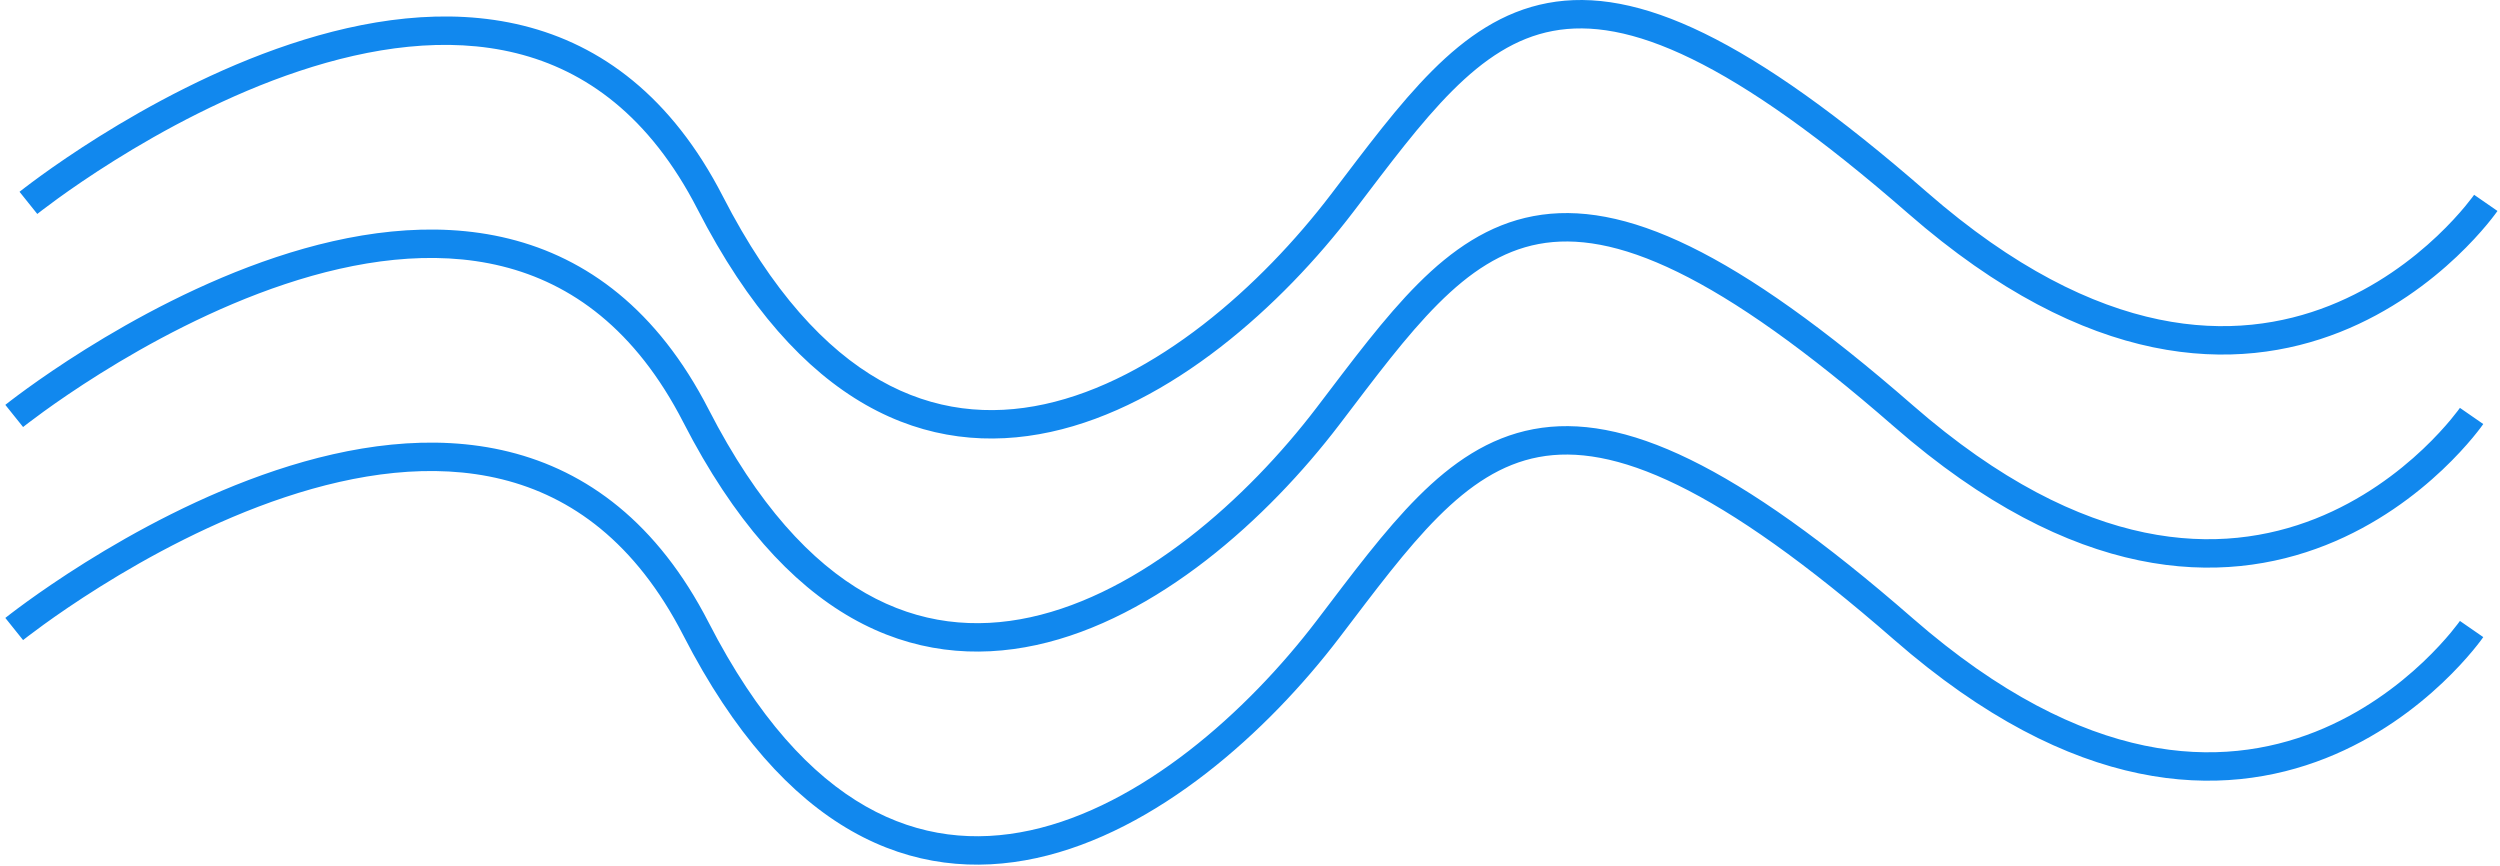 <svg width="176" height="61" viewBox="0 0 176 61" fill="none" xmlns="http://www.w3.org/2000/svg">
<path d="M2 14.283C2.626 15.063 2.626 15.063 2.626 15.063C2.626 15.063 2.626 15.063 2.626 15.062C2.627 15.062 2.628 15.061 2.63 15.06C2.633 15.057 2.639 15.053 2.646 15.047C2.661 15.035 2.684 15.017 2.715 14.992C2.777 14.944 2.87 14.871 2.993 14.777C3.239 14.589 3.604 14.315 4.075 13.974C5.016 13.293 6.38 12.347 8.062 11.295C11.43 9.188 16.043 6.674 21.066 5.003C26.098 3.329 31.453 2.531 36.353 3.746C41.204 4.949 45.73 8.154 49.11 14.739L50.89 13.826C47.27 6.774 42.296 3.159 36.834 1.805C31.422 0.463 25.651 1.37 20.434 3.106C15.207 4.844 10.445 7.445 7.001 9.599C5.276 10.679 3.874 11.65 2.902 12.354C2.416 12.706 2.037 12.991 1.778 13.189C1.648 13.288 1.549 13.365 1.481 13.418C1.447 13.445 1.421 13.466 1.403 13.48C1.394 13.487 1.387 13.492 1.383 13.496C1.38 13.498 1.378 13.5 1.377 13.501C1.376 13.501 1.375 13.502 1.375 13.502C1.375 13.502 1.374 13.503 2 14.283ZM49.11 14.739C52.668 21.671 56.692 26.075 60.958 28.504C65.244 30.944 69.688 31.34 73.963 30.409C82.431 28.566 90.24 21.523 95.295 14.889L93.705 13.677C88.76 20.166 81.319 26.761 73.537 28.455C69.687 29.294 65.756 28.934 61.948 26.766C58.121 24.588 54.332 20.533 50.89 13.826L49.11 14.739ZM95.295 14.889C97.816 11.581 99.988 8.648 102.243 6.391C104.485 4.149 106.721 2.667 109.323 2.178C111.922 1.69 115.043 2.162 119.107 4.149C123.18 6.139 128.13 9.617 134.343 15.036L135.657 13.529C129.387 8.06 124.284 4.453 119.985 2.352C115.678 0.246 112.109 -0.381 108.953 0.213C105.801 0.805 103.218 2.587 100.829 4.977C98.454 7.354 96.184 10.424 93.705 13.677L95.295 14.889ZM134.343 15.036C140.683 20.567 146.455 23.386 151.579 24.449C156.71 25.514 161.128 24.804 164.73 23.379C168.32 21.958 171.085 19.833 172.948 18.072C173.881 17.19 174.593 16.394 175.074 15.816C175.315 15.526 175.499 15.29 175.624 15.124C175.686 15.041 175.734 14.975 175.767 14.929C175.784 14.906 175.797 14.888 175.806 14.875C175.811 14.868 175.815 14.863 175.817 14.859C175.819 14.857 175.82 14.855 175.821 14.854C175.821 14.853 175.822 14.853 175.822 14.852C175.823 14.852 175.823 14.851 175 14.283C174.177 13.715 174.177 13.714 174.178 13.714C174.178 13.714 174.178 13.714 174.178 13.714C174.178 13.714 174.178 13.714 174.177 13.715C174.176 13.716 174.174 13.719 174.172 13.722C174.166 13.73 174.157 13.743 174.145 13.76C174.12 13.795 174.08 13.849 174.027 13.92C173.919 14.063 173.755 14.273 173.536 14.537C173.098 15.064 172.44 15.799 171.574 16.619C169.837 18.261 167.283 20.218 163.994 21.52C160.716 22.817 156.695 23.468 151.985 22.491C147.269 21.512 141.799 18.887 135.657 13.529L134.343 15.036ZM1 29.283C1.626 30.063 1.626 30.063 1.626 30.063C1.626 30.063 1.626 30.063 1.626 30.062C1.627 30.062 1.628 30.061 1.63 30.06C1.633 30.057 1.639 30.053 1.646 30.047C1.661 30.035 1.684 30.017 1.715 29.992C1.777 29.944 1.87 29.872 1.993 29.777C2.239 29.589 2.604 29.315 3.075 28.974C4.016 28.293 5.38 27.347 7.062 26.295C10.43 24.188 15.043 21.674 20.066 20.003C25.098 18.329 30.453 17.531 35.353 18.746C40.204 19.949 44.73 23.154 48.11 29.739L49.89 28.826C46.27 21.774 41.296 18.16 35.834 16.805C30.422 15.463 24.651 16.37 19.434 18.105C14.207 19.844 9.445 22.445 6.001 24.599C4.276 25.679 2.874 26.651 1.902 27.354C1.416 27.706 1.037 27.991 0.778 28.189C0.648 28.288 0.549 28.365 0.481 28.419C0.447 28.445 0.421 28.466 0.403 28.48C0.394 28.487 0.387 28.492 0.383 28.496C0.38 28.498 0.378 28.5 0.377 28.501C0.376 28.501 0.376 28.502 0.375 28.502C0.375 28.503 0.374 28.503 1 29.283ZM48.11 29.739C51.668 36.67 55.692 41.075 59.958 43.504C64.244 45.944 68.688 46.34 72.963 45.409C81.431 43.566 89.24 36.523 94.295 29.889L92.705 28.677C87.76 35.166 80.319 41.761 72.537 43.455C68.687 44.294 64.756 43.934 60.948 41.766C57.121 39.588 53.332 35.533 49.89 28.826L48.11 29.739ZM94.295 29.889C96.816 26.581 98.988 23.648 101.243 21.391C103.485 19.149 105.721 17.667 108.323 17.178C110.922 16.69 114.043 17.162 118.107 19.149C122.18 21.139 127.13 24.617 133.343 30.036L134.657 28.529C128.387 23.06 123.284 19.453 118.985 17.352C114.678 15.246 111.109 14.619 107.953 15.213C104.801 15.805 102.218 17.587 99.829 19.977C97.454 22.354 95.184 25.424 92.705 28.677L94.295 29.889ZM133.343 30.036C139.683 35.567 145.455 38.386 150.579 39.449C155.71 40.514 160.128 39.804 163.73 38.379C167.32 36.958 170.085 34.833 171.948 33.072C172.881 32.19 173.593 31.394 174.074 30.816C174.315 30.526 174.499 30.29 174.624 30.124C174.686 30.041 174.734 29.975 174.767 29.929C174.784 29.906 174.797 29.888 174.806 29.875C174.811 29.868 174.815 29.863 174.817 29.859C174.819 29.857 174.82 29.855 174.821 29.854C174.821 29.853 174.822 29.853 174.822 29.852C174.823 29.852 174.823 29.851 174 29.283C173.177 28.715 173.177 28.714 173.178 28.714C173.178 28.714 173.178 28.714 173.178 28.714C173.178 28.714 173.178 28.714 173.177 28.715C173.176 28.716 173.174 28.718 173.172 28.722C173.166 28.73 173.157 28.743 173.145 28.76C173.12 28.795 173.08 28.849 173.027 28.92C172.919 29.063 172.755 29.273 172.536 29.537C172.098 30.064 171.44 30.799 170.574 31.619C168.837 33.261 166.283 35.218 162.994 36.52C159.716 37.816 155.695 38.468 150.985 37.491C146.269 36.512 140.799 33.887 134.657 28.529L133.343 30.036ZM1 44.283C1.626 45.063 1.626 45.063 1.626 45.063C1.626 45.063 1.626 45.063 1.626 45.062C1.627 45.062 1.628 45.061 1.63 45.06C1.633 45.057 1.639 45.053 1.646 45.047C1.661 45.035 1.684 45.017 1.715 44.992C1.777 44.944 1.87 44.871 1.993 44.777C2.239 44.589 2.604 44.315 3.075 43.974C4.016 43.293 5.38 42.347 7.062 41.295C10.43 39.188 15.043 36.674 20.066 35.003C25.098 33.329 30.453 32.531 35.353 33.746C40.204 34.949 44.73 38.154 48.11 44.739L49.89 43.826C46.27 36.774 41.296 33.16 35.834 31.805C30.422 30.463 24.651 31.37 19.434 33.105C14.207 34.844 9.445 37.445 6.001 39.599C4.276 40.679 2.874 41.651 1.902 42.354C1.416 42.706 1.037 42.991 0.778 43.189C0.648 43.288 0.549 43.365 0.481 43.419C0.447 43.445 0.421 43.466 0.403 43.48C0.394 43.487 0.387 43.492 0.383 43.496C0.38 43.498 0.378 43.5 0.377 43.501C0.376 43.501 0.376 43.502 0.375 43.502C0.375 43.502 0.374 43.503 1 44.283ZM48.11 44.739C51.668 51.67 55.692 56.075 59.958 58.504C64.244 60.944 68.688 61.34 72.963 60.409C81.431 58.566 89.24 51.523 94.295 44.889L92.705 43.677C87.76 50.166 80.319 56.761 72.537 58.455C68.687 59.294 64.756 58.934 60.948 56.766C57.121 54.588 53.332 50.533 49.89 43.826L48.11 44.739ZM94.295 44.889C96.816 41.581 98.988 38.648 101.243 36.391C103.485 34.149 105.721 32.667 108.323 32.178C110.922 31.69 114.043 32.162 118.107 34.149C122.18 36.139 127.13 39.617 133.343 45.036L134.657 43.529C128.387 38.06 123.284 34.453 118.985 32.352C114.678 30.246 111.109 29.619 107.953 30.213C104.801 30.805 102.218 32.587 99.829 34.977C97.454 37.354 95.184 40.424 92.705 43.677L94.295 44.889ZM133.343 45.036C139.683 50.567 145.455 53.386 150.579 54.449C155.71 55.514 160.128 54.804 163.73 53.379C167.32 51.958 170.085 49.833 171.948 48.072C172.881 47.19 173.593 46.394 174.074 45.816C174.315 45.526 174.499 45.29 174.624 45.124C174.686 45.041 174.734 44.975 174.767 44.929C174.784 44.906 174.797 44.888 174.806 44.875C174.811 44.868 174.815 44.863 174.817 44.859C174.819 44.857 174.82 44.855 174.821 44.854C174.821 44.853 174.822 44.853 174.822 44.852C174.823 44.852 174.823 44.851 174 44.283C173.177 43.715 173.177 43.714 173.178 43.714C173.178 43.714 173.178 43.714 173.178 43.714C173.178 43.714 173.178 43.714 173.177 43.715C173.176 43.716 173.174 43.718 173.172 43.722C173.166 43.73 173.157 43.743 173.145 43.76C173.12 43.795 173.08 43.849 173.027 43.92C172.919 44.063 172.755 44.273 172.536 44.537C172.098 45.064 171.44 45.799 170.574 46.619C168.837 48.261 166.283 50.218 162.994 51.52C159.716 52.816 155.695 53.468 150.985 52.491C146.269 51.512 140.799 48.887 134.657 43.529L133.343 45.036Z" fill="#1188EE"/>
</svg>
